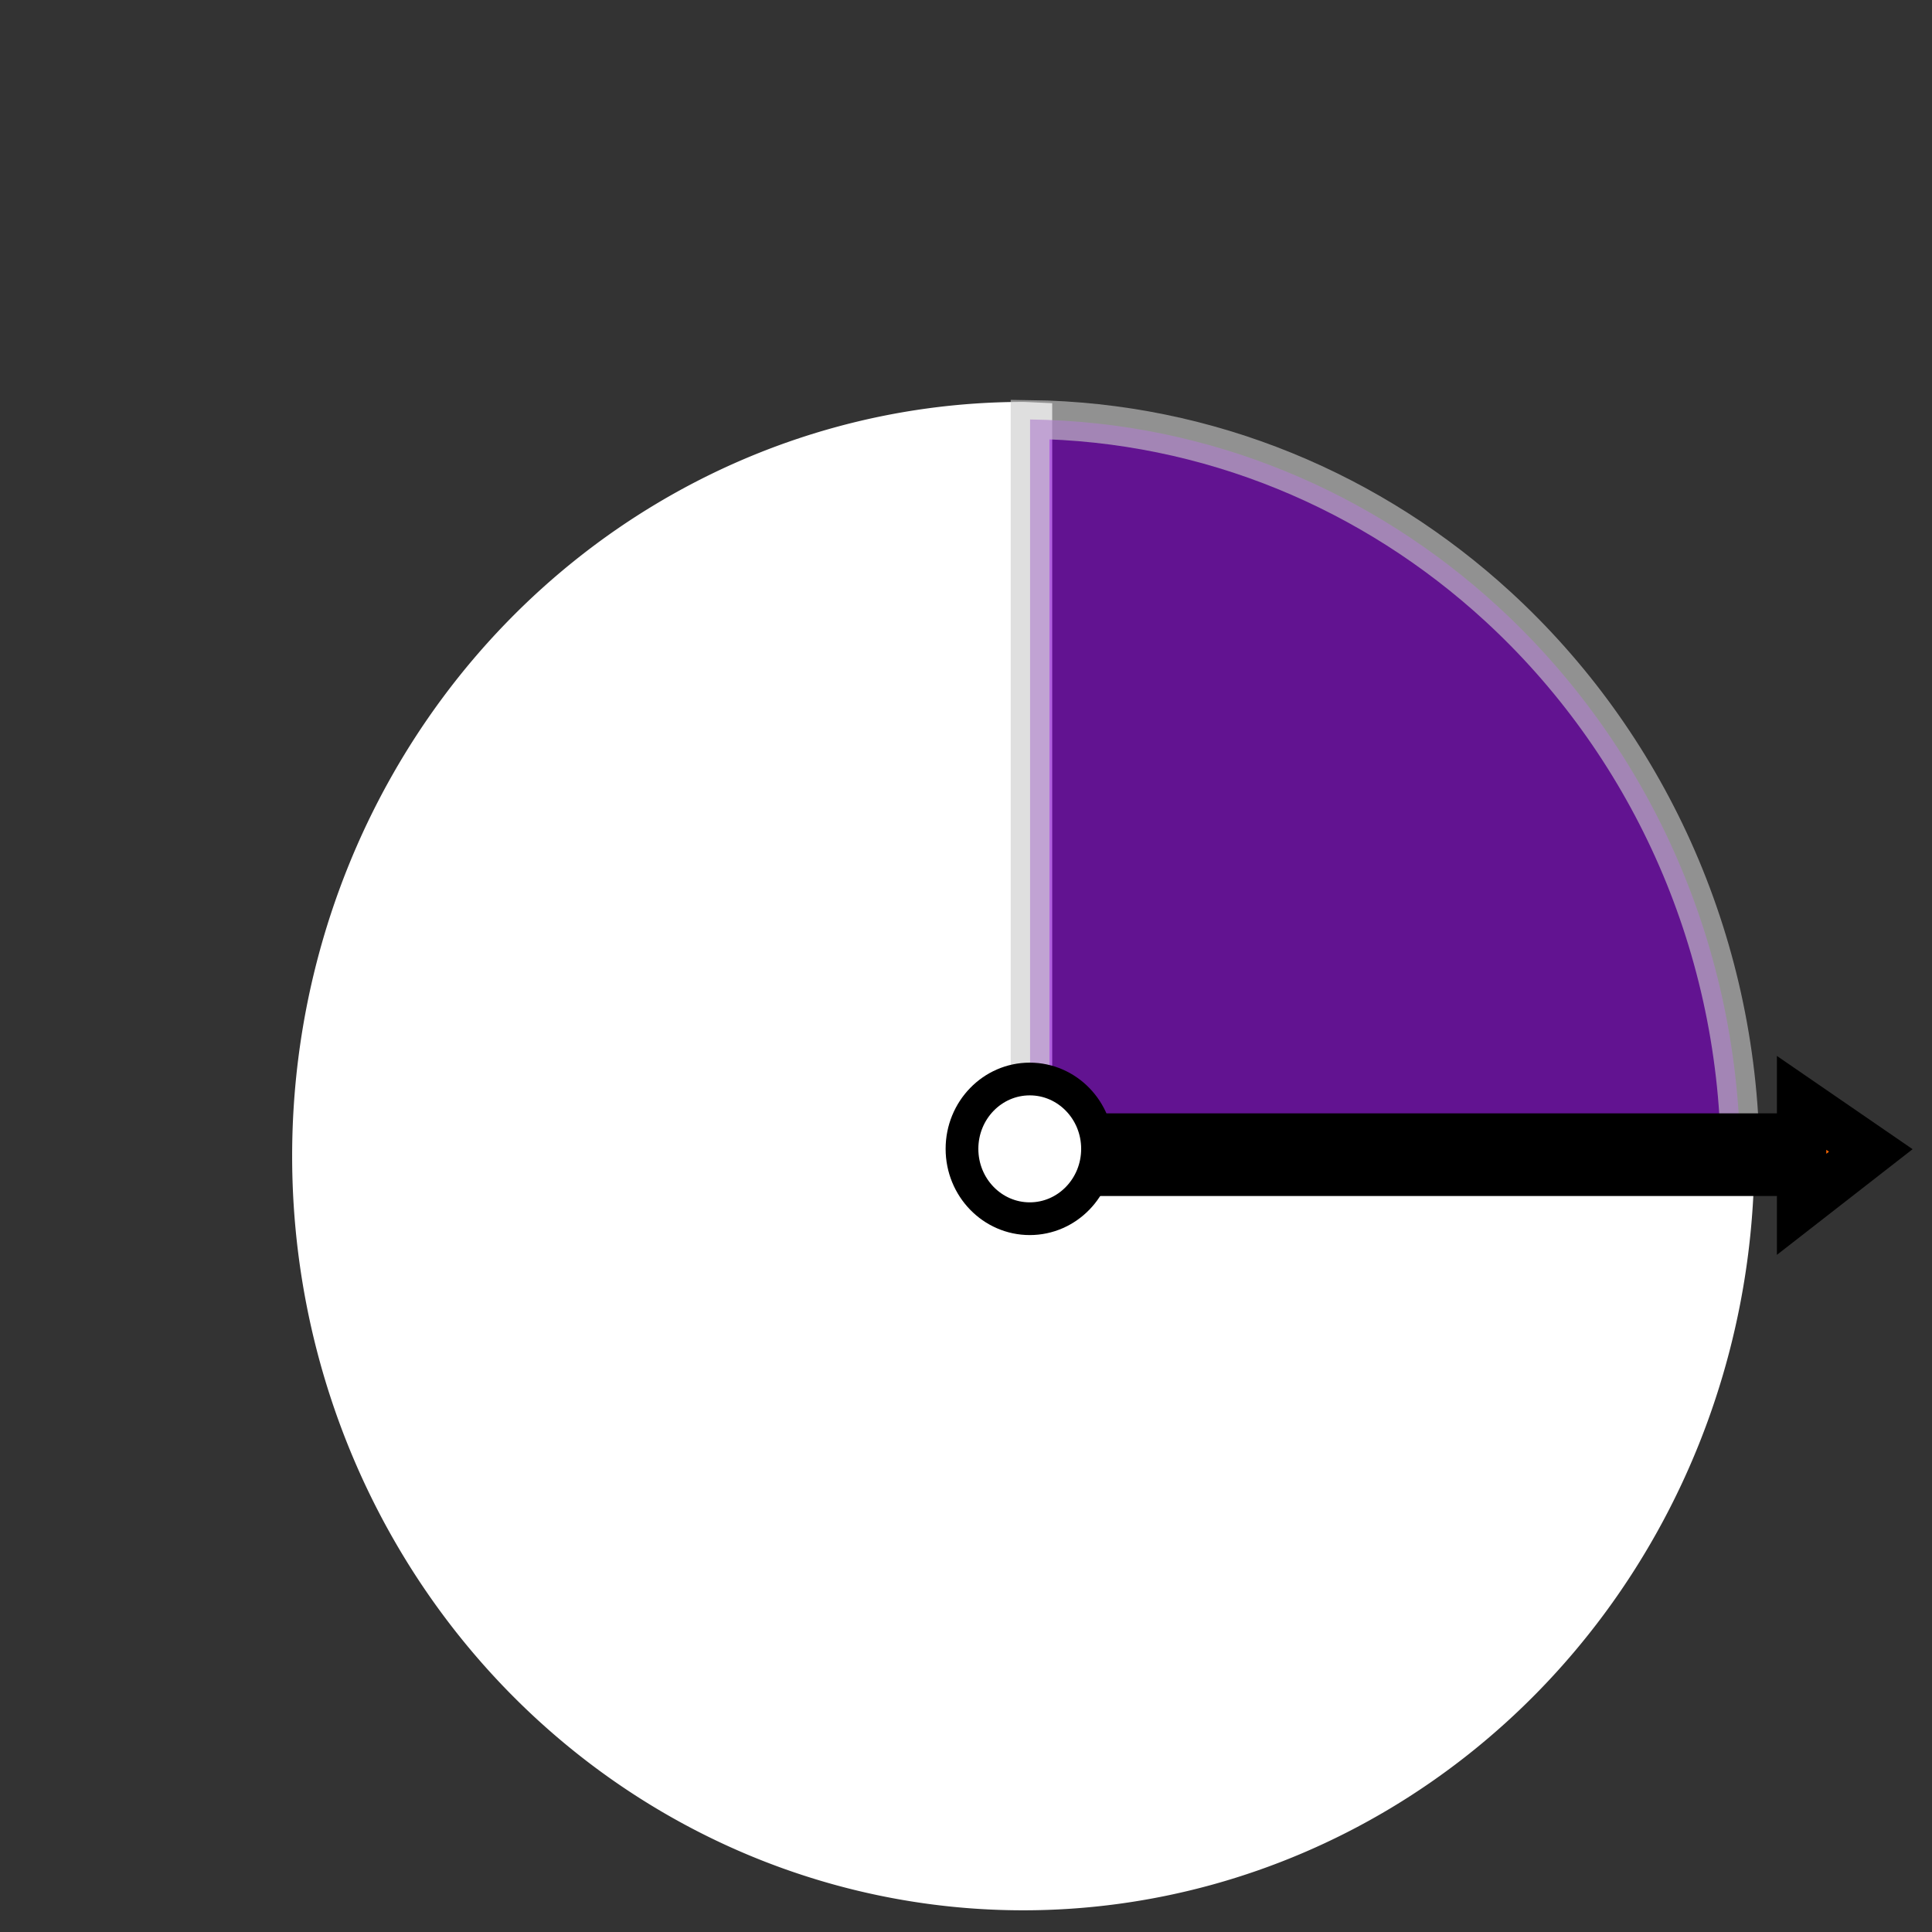 <?xml version="1.0" encoding="UTF-8" standalone="no"?>
<!-- Created with Inkscape (http://www.inkscape.org/) -->

<svg
   xmlns:dc="http://purl.org/dc/elements/1.1/"
   xmlns:cc="http://creativecommons.org/ns#"
   xmlns:rdf="http://www.w3.org/1999/02/22-rdf-syntax-ns#"
   xmlns:svg="http://www.w3.org/2000/svg"
   xmlns="http://www.w3.org/2000/svg"
   xmlns:sodipodi="http://sodipodi.sourceforge.net/DTD/sodipodi-0.dtd"
   xmlns:inkscape="http://www.inkscape.org/namespaces/inkscape"
   width="65"
   height="65"
   viewBox="0 0 65 65"
   version="1.1"
   id="svg8"
   inkscape:version="0.92.1 r15371"
   sodipodi:docname="rotate-right.svg">
  <rect x="0" y="0" width="65" height="65" fill="#333333" stroke="none"/>
  <defs
     id="defs2" />
  <sodipodi:namedview
     id="base"
     pagecolor="#ffffff"
     bordercolor="#666666"
     borderopacity="1.0"
     inkscape:pageopacity="0.0"
     inkscape:pageshadow="2"
     inkscape:zoom="5.78"
     inkscape:cx="18.368779"
     inkscape:cy="24.944136"
     inkscape:document-units="px"
     inkscape:current-layer="layer1"
     showgrid="false"
     units="px"
     inkscape:snap-nodes="false"
     inkscape:window-width="1280"
     inkscape:window-height="657"
     inkscape:window-x="-8"
     inkscape:window-y="-8"
     inkscape:window-maximized="1" />
  <g
     inkscape:label="Calque 1"
     inkscape:groupmode="layer"
     id="layer1"
     transform="translate(0,-261.417)">
    <path
       style="opacity:1;fill:#ffffff;fill-opacity:1;stroke:#ffffff;stroke-width:1.408;stroke-miterlimit:4;stroke-dasharray:none;stroke-dashoffset:0;stroke-opacity:1"
       d="m 58.305,300.035 a 23.893,24.669 0 0 1 0.014,0.278 23.893,24.669 0 0 1 -23.893,24.67 23.893,24.669 0 0 1 -23.893,-24.67 23.893,24.669 0 0 1 23.893,-24.67 23.893,24.669 0 0 1 0.27,0.011 v 24.382 z"
       id="path4490"
       inkscape:connector-curvature="0" />
    <path
       style="opacity:0.62;fill:#8000cb;fill-opacity:1;stroke:#cccccc;stroke-width:1.303;stroke-miterlimit:4;stroke-dasharray:none;stroke-dashoffset:0;stroke-opacity:1"
       d="M 58.549,300.304 H 34.656 v -24.774 c 6.037,0.074 11.54,2.438 15.739,6.293 4.937,4.532 8.072,11.125 8.154,18.481 z"
       id="path4485"
       inkscape:connector-curvature="0"
       sodipodi:nodetypes="cccsc" />
    <path
       style="fill:#ff6600;stroke:#000000;stroke-width:1.662;stroke-linecap:butt;stroke-linejoin:miter;stroke-miterlimit:4;stroke-dasharray:none;stroke-opacity:1"
       d="m 62.941,300.122 -2.328,-1.6 v 3.413 z"
       id="path4492"
       inkscape:connector-curvature="0" />
    <path
       style="fill:none;stroke:#000000;stroke-width:2.781;stroke-linecap:butt;stroke-linejoin:miter;stroke-miterlimit:4;stroke-dasharray:none;stroke-opacity:1"
       d="M 59.964,300.265 H 36.857 v 0"
       id="path4494"
       inkscape:connector-curvature="0" />
    <ellipse
       style="opacity:1;fill:#ffffff;fill-opacity:1;stroke:#000000;stroke-width:1.101;stroke-miterlimit:4;stroke-dasharray:none;stroke-dashoffset:0;stroke-opacity:1"
       id="path4498"
       cx="-34.645"
       cy="300.069"
       rx="2.28"
       ry="2.35"
       transform="scale(-1,1)" />
  </g>
</svg>
